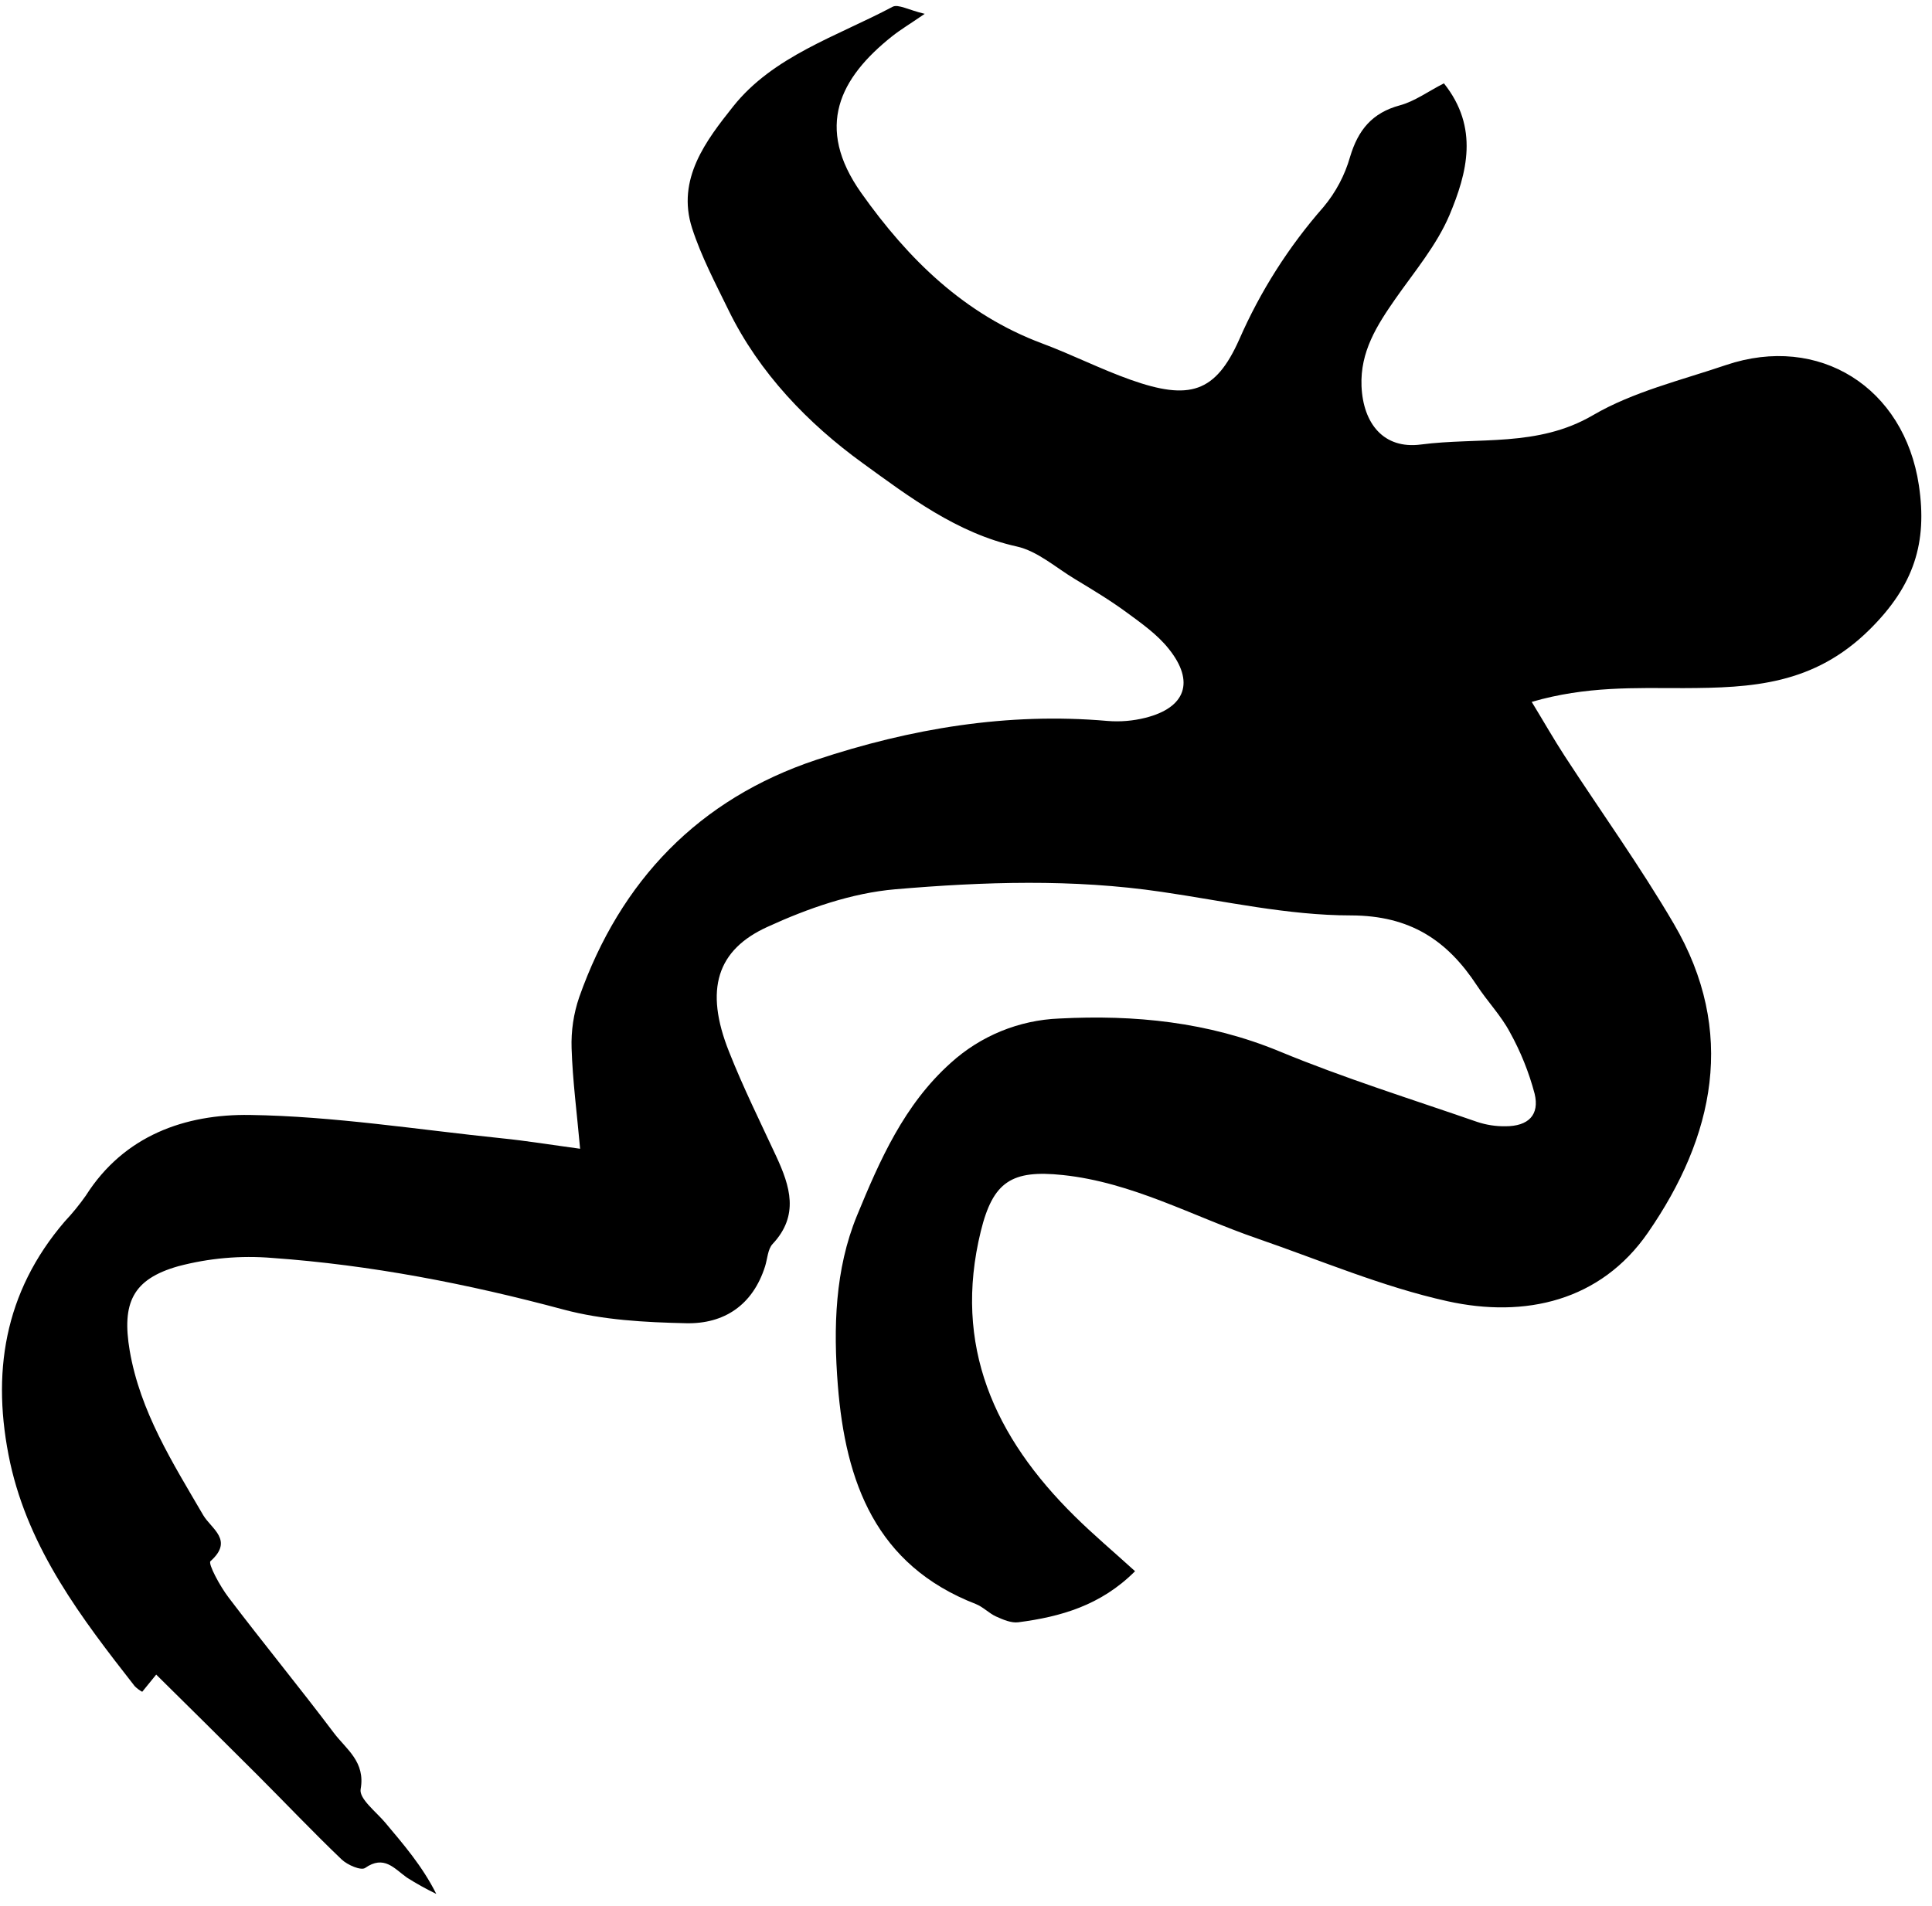 <svg width="151" height="149" viewBox="0 0 151 149" fill="none" xmlns="http://www.w3.org/2000/svg">
<g clip-path="url(#clip0_729_1494)">
<path d="M88.713 122.834C86.041 125.509 82.901 126.396 79.586 126.826C79.032 126.898 78.392 126.617 77.85 126.374C77.307 126.13 76.836 125.625 76.271 125.401C68.442 122.362 66.085 115.866 65.483 108.3C65.127 103.791 65.254 99.237 66.979 95.035C68.761 90.705 70.662 86.361 74.306 83.098C76.636 80.981 79.636 79.752 82.782 79.626C88.675 79.319 94.415 79.887 99.995 82.192C105.043 84.284 110.285 85.916 115.453 87.708C116.164 87.945 116.911 88.06 117.66 88.049C119.453 88.049 120.347 87.165 119.939 85.493C119.496 83.82 118.847 82.209 118.008 80.696C117.316 79.394 116.253 78.293 115.438 77.051C113.106 73.496 110.199 71.576 105.589 71.565C100.657 71.565 95.718 70.443 90.793 69.724C83.856 68.699 76.884 68.931 69.969 69.522C66.568 69.814 63.121 71.019 59.978 72.463C56.06 74.245 55.024 77.328 56.985 82.234C58.081 85.006 59.409 87.686 60.667 90.395C61.752 92.737 62.482 95.02 60.379 97.258C60.004 97.665 59.982 98.414 59.795 99.005C58.837 102.025 56.599 103.518 53.613 103.447C50.41 103.376 47.11 103.2 44.041 102.377C36.557 100.367 28.995 98.893 21.279 98.343C18.808 98.138 16.319 98.358 13.922 98.994C10.352 100.008 9.514 101.879 10.135 105.576C10.951 110.358 13.503 114.37 15.883 118.452C16.508 119.522 18.297 120.405 16.452 122.048C16.238 122.239 17.2 124.02 17.866 124.888C20.568 128.45 23.408 131.912 26.099 135.482C27.064 136.758 28.572 137.727 28.187 139.871C28.052 140.619 29.395 141.641 30.11 142.49C31.536 144.197 32.991 145.858 34.099 148.062C33.308 147.68 32.54 147.252 31.798 146.782C30.802 146.068 30.016 145.001 28.535 146.034C28.209 146.255 27.154 145.798 26.705 145.372C24.46 143.224 22.323 140.971 20.13 138.775C17.511 136.155 14.891 133.566 12.208 130.916L11.116 132.26C10.897 132.143 10.698 131.992 10.524 131.815C6.375 126.508 2.292 121.165 0.795 114.366C-0.701 107.413 0.305 101.033 5.061 95.491C5.657 94.858 6.207 94.182 6.708 93.471C9.701 88.752 14.491 87.091 19.528 87.165C26.095 87.263 32.647 88.311 39.203 88.988C41.16 89.186 43.102 89.504 45.34 89.807C45.089 87.008 44.756 84.49 44.674 81.949C44.629 80.594 44.83 79.243 45.269 77.96C48.49 68.841 54.623 62.454 63.814 59.397C71.159 56.957 78.744 55.677 86.557 56.362C87.553 56.443 88.556 56.359 89.525 56.115C92.675 55.322 93.401 53.286 91.347 50.726C90.456 49.604 89.225 48.736 88.058 47.879C86.759 46.925 85.371 46.09 83.994 45.259C82.497 44.354 81.083 43.081 79.463 42.722C74.793 41.686 71.025 38.816 67.417 36.2C63.178 33.128 59.342 29.173 56.94 24.248C55.914 22.145 54.807 20.05 54.092 17.838C52.85 13.992 55.215 10.953 57.295 8.33C60.427 4.386 65.404 2.844 69.76 0.532C70.194 0.3 71.01 0.782 72.274 1.082C71.051 1.92 70.347 2.339 69.715 2.844C65.644 6.085 63.653 9.917 67.316 15.088C70.98 20.259 75.373 24.581 81.461 26.853C83.788 27.721 86.019 28.858 88.361 29.689C92.971 31.324 94.999 30.707 96.855 26.542C98.503 22.772 100.723 19.28 103.437 16.188C104.399 15.041 105.108 13.703 105.518 12.263C106.146 10.164 107.239 8.82 109.417 8.233C110.566 7.922 111.591 7.163 112.852 6.515C115.617 9.98 114.663 13.528 113.29 16.809C112.283 19.182 110.547 21.236 109.05 23.376C107.613 25.442 106.304 27.493 106.412 30.183C106.536 33.124 108.152 35.13 111.048 34.752C115.539 34.164 120.171 34.988 124.49 32.466C127.644 30.621 131.375 29.734 134.892 28.54C142.167 26.082 148.831 30.277 149.976 37.948C150.638 42.386 149.628 45.75 146.122 49.218C141.762 53.537 136.924 53.776 131.607 53.795C127.805 53.795 123.973 53.63 119.715 54.872C120.684 56.463 121.451 57.81 122.293 59.105C125.133 63.471 128.179 67.711 130.81 72.201C135.764 80.651 133.983 88.872 128.793 96.374C125.099 101.714 119.195 103.069 113.125 101.725C108.059 100.603 103.198 98.526 98.262 96.823C93.225 95.087 88.499 92.434 83.066 91.862C79.07 91.439 77.61 92.374 76.656 96.258C74.463 105.205 77.726 112.349 83.979 118.519C85.45 119.975 87.044 121.315 88.713 122.834Z" fill="black"/>
</g>
<defs>
<clipPath id="clip0_729_1494">
<rect width="150" height="147.598" fill="white" transform="translate(0.16 0.472)"/>
</clipPath>
</defs>
</svg>
